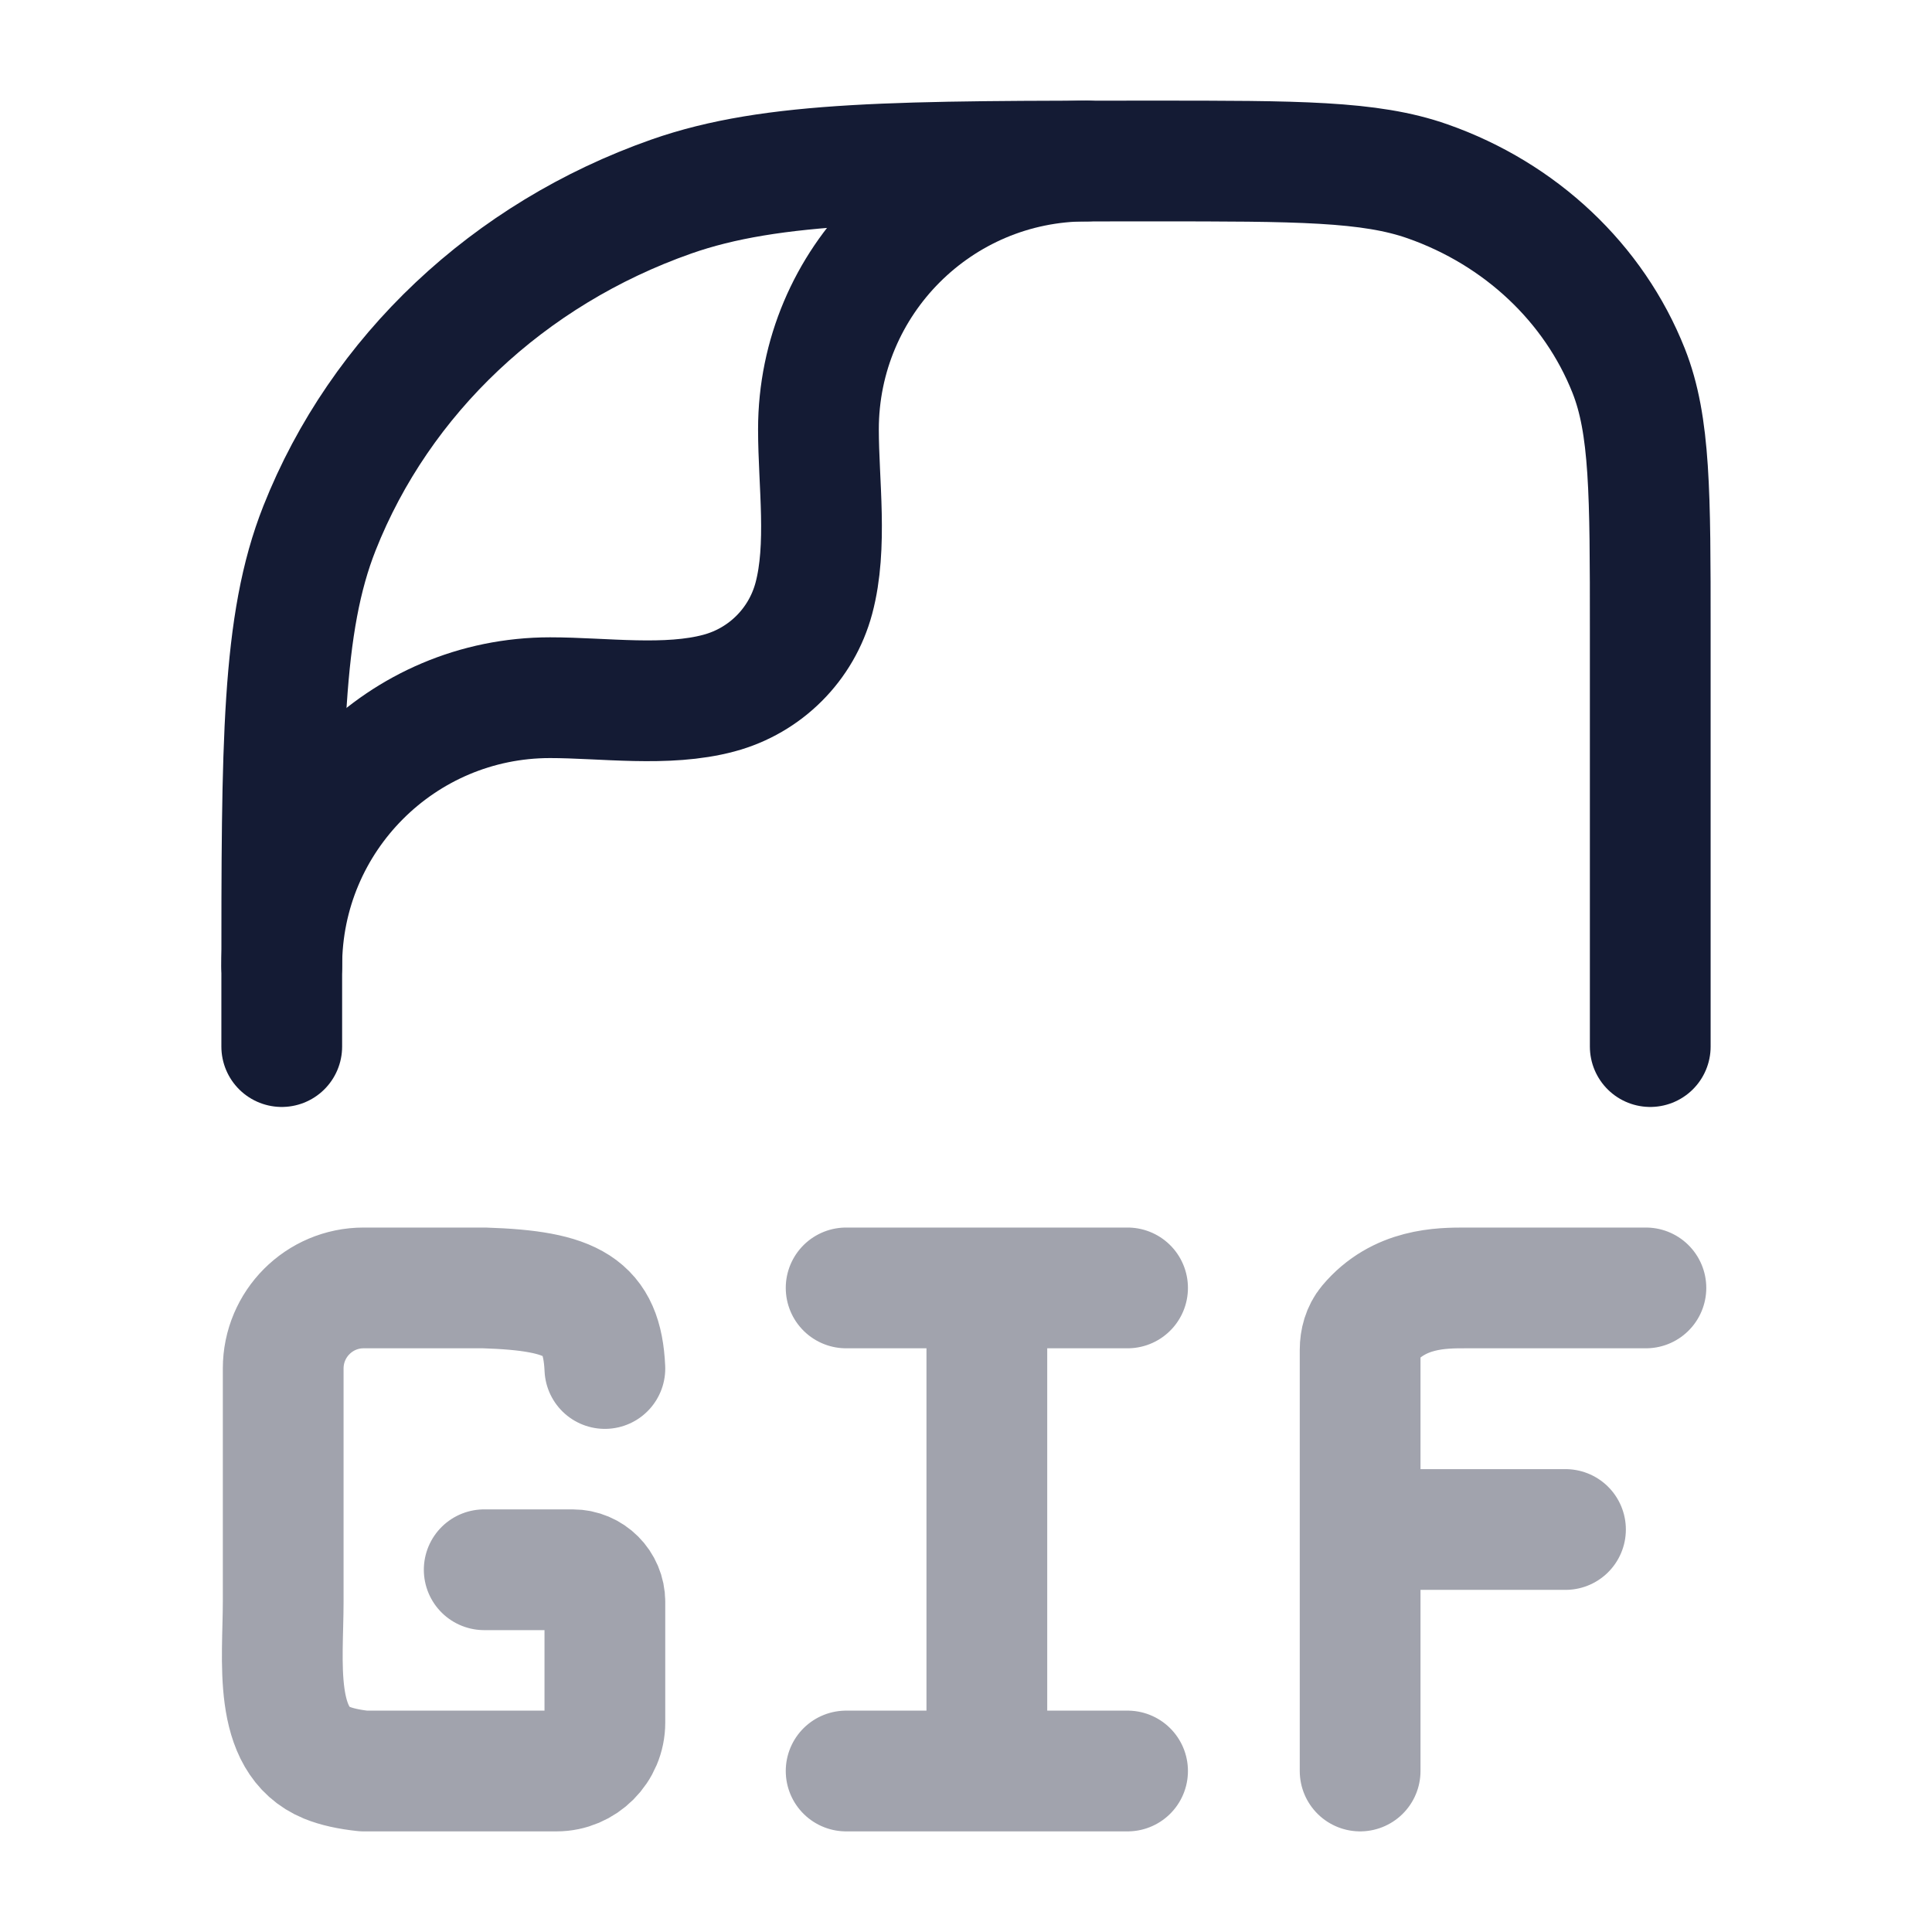 <svg width="24" height="24" viewBox="0 0 24 24" fill="none" xmlns="http://www.w3.org/2000/svg">
<path d="M3.5 13.001V12.197C3.5 9.229 3.5 7.746 3.969 6.561C4.723 4.656 6.317 3.153 8.338 2.442C9.596 2 11.17 2 14.318 2C16.117 2 17.017 2 17.735 2.253C18.89 2.659 19.801 3.518 20.232 4.606C20.5 5.283 20.5 6.131 20.5 7.827V12.015V13.001" stroke="#141B34" stroke-width="1.5" stroke-linecap="round" stroke-linejoin="round"/>
<path d="M3.5 12.001C3.5 10.16 4.992 8.667 6.833 8.667C7.499 8.667 8.284 8.784 8.931 8.61C9.507 8.456 9.956 8.007 10.11 7.432C10.283 6.785 10.167 6 10.167 5.334C10.167 3.493 11.659 2 13.5 2" stroke="#141B34" stroke-width="1.5" stroke-linecap="round" stroke-linejoin="round"/>
<path opacity="0.4" d="M7.514 17C7.479 16.233 7.121 16.034 6.015 15.999H4.517C3.965 15.999 3.518 16.447 3.518 17V19.894C3.518 20.63 3.381 21.62 4.062 21.898C4.183 21.947 4.332 21.98 4.517 22H6.914C7.245 22 7.514 21.731 7.514 21.399V19.899C7.514 19.679 7.335 19.5 7.114 19.5H6.015M10.511 15.999H14.007M10.511 22H12.259M12.259 22H14.007M12.259 22V16.139M16.896 22V16.769C16.896 16.654 16.927 16.538 17.001 16.45C17.38 15.999 17.904 15.999 18.206 15.999H20.446M16.896 19H19.447" stroke="#141B34" stroke-width="1.5" stroke-linecap="round" stroke-linejoin="round"/>
</svg>
